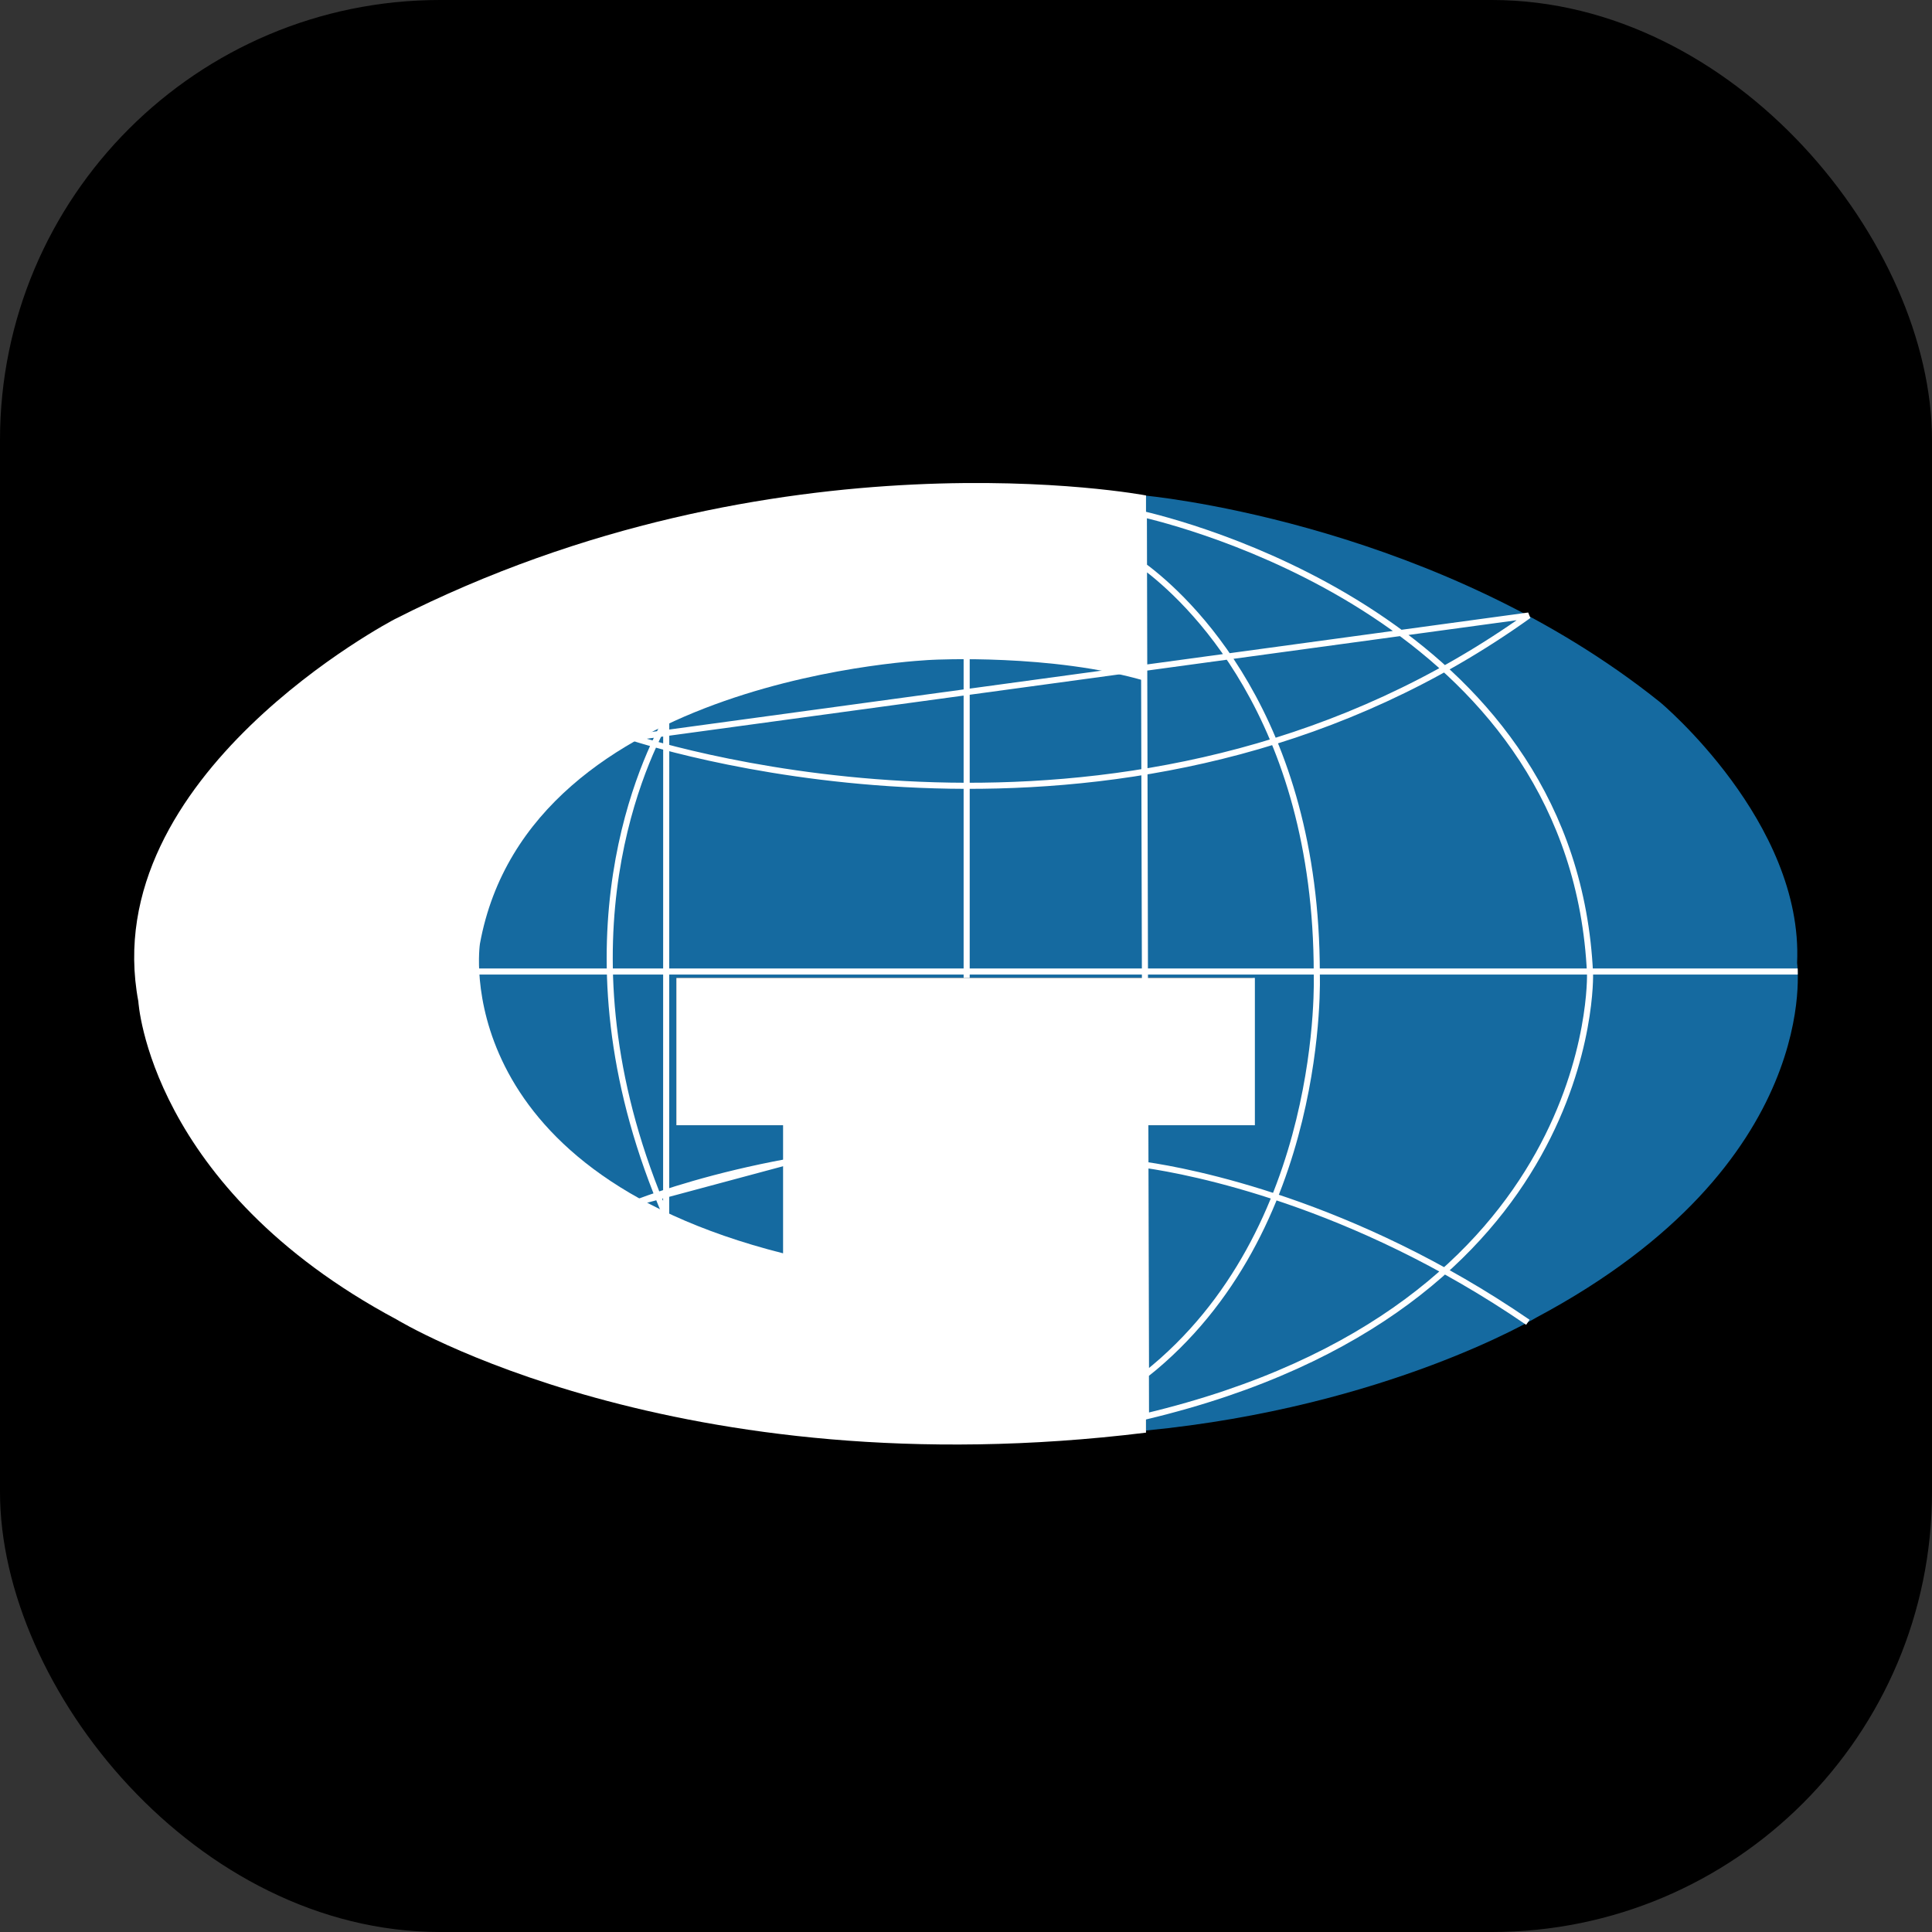 <svg width="360" height="360" viewBox="0 0 360 360" fill="none" xmlns="http://www.w3.org/2000/svg">
<rect x="0" y="0" width="360" height="360" fill="#333333" stroke="none"/>
<rect width="360" height="360" rx="82" fill="black"/>
<path fill-rule="evenodd" clip-rule="evenodd" d="M213.538 266.556V209.671H233.429V182.222H126.023V209.671H146.708V234.335C146.708 234.335 93.8 224.787 88.231 182.224C88.231 182.224 85.049 151.991 125.228 133.692C125.228 133.692 125.239 133.687 125.259 133.678C125.28 133.668 125.307 133.652 125.346 133.635C125.385 133.617 125.435 133.594 125.494 133.569C125.551 133.543 125.62 133.511 125.695 133.476C125.771 133.443 125.862 133.4 125.956 133.358C126.052 133.315 126.156 133.271 126.271 133.219C126.385 133.169 126.507 133.116 126.64 133.058V133.056C126.771 132.999 126.914 132.942 127.062 132.879V132.877C127.212 132.812 127.374 132.748 127.541 132.676V132.674C127.709 132.603 127.885 132.531 128.069 132.455V132.454C128.254 132.38 128.45 132.302 128.652 132.221V132.219C128.853 132.137 129.062 132.058 129.282 131.971V131.969C140.684 127.497 174.673 116.511 213.137 126.53V126.132V92.32C213.137 92.32 263.911 96.796 305.421 127.817V127.818C306.09 128.32 306.757 128.826 307.423 129.34C308.087 129.854 308.747 130.379 309.405 130.906C309.405 130.906 336.057 153.183 334.864 179.438C334.864 179.438 340.035 216.831 286.333 245.473C286.336 245.473 258.49 262.179 213.538 266.556Z" fill="#156AA0"/>
<path d="M213.538 217.083C221.448 218.229 251.906 223.892 284.698 246.388M117.851 137.446C130.959 141.55 214.762 164.865 284.835 114.695L117.851 137.446ZM180.123 122.274V182.222V122.274ZM88.18 181.03H334.984H88.18ZM124.141 134.199C118.986 143.543 103.28 178.421 124.128 226.595L124.141 134.199ZM213.141 105.488C220.96 111.308 245.363 133.321 245.363 181.427C245.363 181.427 247.247 229.339 213.538 256.093L213.141 105.488ZM213.141 95.855C224.495 98.558 293.36 117.561 296.28 181.427C296.28 181.427 298.216 243.703 213.538 263.913L213.141 95.855ZM119.036 223.942C123.196 222.389 133.126 219.008 146.708 216.512L119.036 223.942Z" stroke="white" stroke-width="1.134" stroke-miterlimit="2.613"/>
<path fill-rule="evenodd" clip-rule="evenodd" d="M25.778 186.598C25.778 186.598 27.767 221.206 73.912 245.87C73.912 245.87 126.023 277.693 213.54 266.953V209.671H233.828V182.222H126.025V209.671H145.915V233.538C83.064 217.627 89.428 175.856 89.428 175.856C98.578 125.733 173.761 122.948 173.761 122.948C173.761 122.948 196.039 121.756 213.542 126.927V92.32C213.542 92.32 144.723 79.193 73.516 115.392C73.514 115.392 17.822 144.431 25.778 186.598Z" fill="white"/>
</svg>
